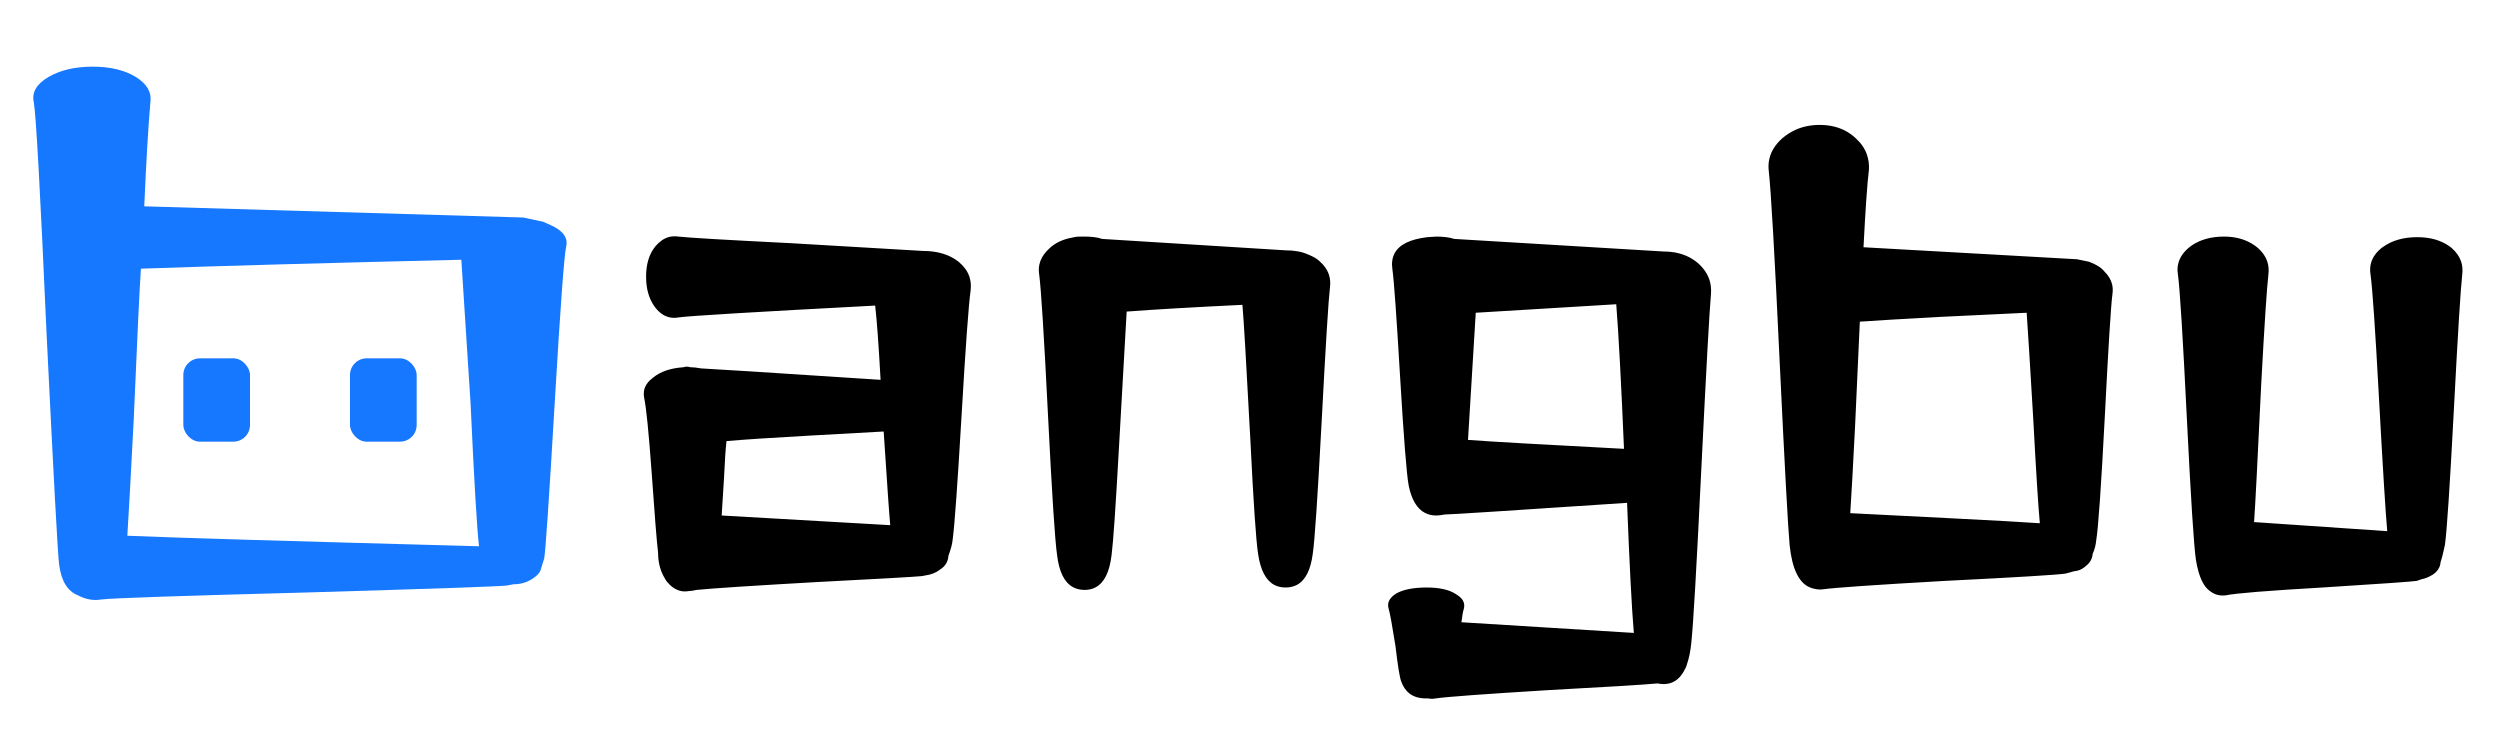 <svg width="300" height="88" viewBox="0 0 300 88" fill="none" xmlns="http://www.w3.org/2000/svg" xmlns:xlink="http://www.w3.org/1999/xlink">
    <desc>
        Created with Pixso.
    </desc>
    <defs>
        <clipPath id="clip13_103">
            <rect id="画板 1" width="64" height="64" transform="translate(4 8)" fill="white" fill-opacity="0"/>
        </clipPath>
        <clipPath id="clip13_80">
            <rect id="画板 1" width="300" height="88" fill="white" fill-opacity="0"/>
        </clipPath>
    </defs>
    <g clip-path="url(#clip13_80)">
        <g clip-path="url(#clip13_103)">
            <path id="矢量 6" d="M55.36 31.17C39.39 31.55 26.57 31.9 16.91 32.24C16.74 34.67 16.46 40.68 16.05 50.26C15.7 57.13 15.44 61.81 15.28 64.29C20.65 64.52 34.72 64.94 57.48 65.55C57.24 63.5 56.9 57.79 56.47 48.44L55.36 31.17ZM60.78 70.27C59.67 70.38 51.64 70.66 36.69 71.1C21.66 71.5 13.47 71.77 12.14 71.94C11.22 72.1 10.28 71.93 9.34 71.43C8.09 70.94 7.34 69.7 7.09 67.7C6.93 66.48 6.43 57.26 5.59 40.05C4.83 22.94 4.32 13.66 4.05 12.23C3.8 11.07 4.4 10.07 5.83 9.23C7.25 8.41 9.01 8 11.12 8C13.22 8 14.94 8.41 16.29 9.23C17.63 10.07 18.21 11.07 18.05 12.23C17.8 15.06 17.55 19.23 17.31 24.76L62.77 26.1L65.17 26.61L66.07 27.01C67.56 27.67 68.19 28.53 67.94 29.59C67.7 30.59 67.24 36.87 66.56 48.44C65.88 60.01 65.46 66.21 65.3 67.03L64.93 68.21C64.85 68.64 64.51 69.05 63.91 69.44C63.24 69.89 62.48 70.11 61.64 70.11L60.78 70.27Z" fill="#1677FF" fill-opacity="1" fill-rule="nonzero"/>
            <rect id="矩形 1" x="42" y="43" rx="2" width="8" height="10" fill="#1677FF" fill-opacity="1"/>
            <rect id="矩形 1" x="22" y="43" rx="2" width="8" height="10" fill="#1677FF" fill-opacity="1"/>
        </g>
        <path id="angbu" d="M252.5 32.55Q251.99 31.9 250.69 31.41L249.24 31.11L223.62 29.67Q223.98 22.69 224.27 20.39Q224.33 19.41 224.03 18.55Q223.65 17.46 222.68 16.58Q222.16 16.1 221.56 15.76Q220.18 14.99 218.36 14.99Q216.79 14.99 215.48 15.57Q214.64 15.95 213.89 16.58Q212.66 17.67 212.34 18.99Q212.17 19.66 212.24 20.39Q212.66 24.13 213.54 43Q214.47 62.44 214.76 65.46Q215.2 69.6 217.12 70.46Q217.4 70.59 217.71 70.65Q218.29 70.79 218.73 70.72Q220.73 70.43 233.34 69.71Q246.36 69.06 247.87 68.83L248.89 68.55Q249.11 68.53 249.31 68.48Q249.86 68.33 250.33 67.9Q250.77 67.55 250.97 67.09Q251.1 66.8 251.12 66.46Q251.31 66.05 251.41 65.63Q251.51 65.23 251.55 64.81Q251.92 62.58 252.57 50.13Q253.22 37.3 253.5 35.23Q253.58 34.64 253.45 34.11Q253.24 33.27 252.5 32.55ZM115.03 31.41Q113.39 30.11 110.72 30.11L94.88 29.18Q83.28 28.6 81.41 28.39Q80.82 28.3 80.28 28.44Q79.4 28.68 78.67 29.53Q78.66 29.55 78.64 29.57Q77.53 30.93 77.53 33.2Q77.53 35.43 78.6 36.86Q78.64 36.9 78.67 36.95Q79.4 37.86 80.3 38.07Q80.83 38.2 81.41 38.09Q83.44 37.81 105.02 36.67Q105.32 39.25 105.67 45.58Q85.05 44.23 84.15 44.21Q83.35 44.07 82.93 44.07L82.86 44.07Q82.59 43.98 82.34 44Q82.17 44.01 82 44.07Q79.69 44.23 78.39 45.3Q77.54 45.92 77.32 46.72Q77.2 47.2 77.3 47.74Q77.67 49.48 78.18 56.46Q78.74 64.46 78.97 66.32Q78.97 67.9 79.62 69.13Q79.72 69.31 79.83 69.49Q79.97 69.78 80.41 70.21Q81.03 70.79 81.74 70.93Q82.17 71.01 82.65 70.93Q83 70.93 83.58 70.79Q86.53 70.5 97.97 69.85Q109.28 69.27 110.65 69.13L111 69.06Q112.09 68.92 112.81 68.34Q113.3 68.04 113.55 67.6Q113.78 67.2 113.81 66.69Q114.25 65.53 114.32 64.74Q114.67 62.16 115.39 49.83Q116.11 37.46 116.48 34.79Q116.57 33.94 116.33 33.21Q116.01 32.25 115.11 31.48Q115.07 31.45 115.03 31.41ZM156.95 30.53Q155.86 30.04 154.27 30.04L132.25 28.67Q131.46 28.39 130.16 28.39L129.44 28.39Q129.16 28.39 128.58 28.53Q127.04 28.82 126.03 29.71Q125.81 29.9 125.62 30.11Q124.92 30.86 124.73 31.72Q124.61 32.25 124.69 32.83Q125.04 35.37 125.76 49.83Q126.48 64.16 126.85 66.6Q127.2 69.59 128.74 70.45Q129.36 70.79 130.16 70.79Q130.91 70.79 131.49 70.47Q133.03 69.64 133.39 66.6Q133.69 64.3 134.27 53.79L135.2 37.39Q140.02 37.02 149.09 36.58Q149.32 39.11 150.04 52.72Q150.6 64.09 150.97 66.46Q151.39 69.38 152.92 70.19Q153.51 70.5 154.27 70.5Q155.06 70.5 155.66 70.17Q157.16 69.34 157.53 66.46Q157.88 64.16 158.6 50.55Q159.32 36.81 159.6 34.43Q159.69 33.71 159.5 33.06Q159.22 32.1 158.32 31.32Q157.88 30.9 156.95 30.53ZM203.05 31.06Q201.61 30.18 199.63 30.18L174.51 28.67Q173.65 28.39 172.35 28.39L171.28 28.46Q168.18 28.83 167.35 30.4Q166.92 31.21 167.09 32.34Q167.37 34.28 168.02 45.37Q168.67 56.25 169.04 58.25Q169.55 60.8 171 61.55Q171.59 61.86 172.35 61.86Q172.75 61.86 173.38 61.74Q174.01 61.76 195.25 60.34Q195.68 71.47 196.06 75.95Q192.63 75.73 185.88 75.32Q178.83 74.9 175.37 74.67Q175.51 73.53 175.65 73.09Q175.75 72.73 175.68 72.4Q175.53 71.77 174.72 71.3Q173.51 70.5 171.21 70.5Q168.81 70.5 167.53 71.23Q166.71 71.75 166.59 72.41Q166.54 72.73 166.65 73.09Q166.88 73.88 167.46 77.55Q167.88 81.16 168.16 81.81Q168.5 82.74 169.16 83.24Q169.92 83.81 171.12 83.81L171.42 83.81Q171.53 83.83 171.63 83.85Q171.95 83.88 172.28 83.81Q174.14 83.53 185.88 82.81Q196.49 82.24 198.9 82.01Q199.25 82.09 199.63 82.09Q200.25 82.09 200.76 81.85Q201.62 81.44 202.16 80.36Q202.23 80.24 202.29 80.12Q202.39 79.91 202.44 79.69Q202.8 78.66 202.95 77.2Q203.3 74.09 204.16 56.25Q205.04 38.32 205.32 35.23Q205.38 34.36 205.14 33.6Q204.78 32.51 203.81 31.62Q203.45 31.31 203.05 31.06ZM278.7 70.5Q289 69.85 290 69.71L290.65 69.49Q291.16 69.41 291.88 68.99Q292.44 68.64 292.69 68.13Q292.85 67.81 292.88 67.41Q293.09 66.83 293.39 65.39Q293.74 62.95 294.46 49.25Q295.18 35.44 295.47 32.92Q295.57 32.09 295.33 31.37Q295.02 30.47 294.18 29.74Q294.06 29.65 293.94 29.56Q292.4 28.46 290.07 28.46Q287.61 28.46 285.98 29.62Q285.9 29.68 285.81 29.74Q284.83 30.52 284.54 31.5Q284.34 32.16 284.46 32.92Q284.81 35.44 285.46 47.46Q286.18 60.64 286.47 63.74L270.49 62.65Q270.7 59.69 271.35 46.02Q271.93 35.3 272.21 32.92Q272.31 32.09 272.07 31.37Q271.77 30.47 270.93 29.74Q270.62 29.48 270.29 29.28Q268.86 28.39 266.88 28.39Q264.6 28.39 263.03 29.44Q262.87 29.55 262.72 29.67Q261.67 30.53 261.4 31.59Q261.23 32.22 261.35 32.92Q261.7 35.51 262.42 50.13Q263.14 64.67 263.51 67.18Q264 70.21 265.3 71Q265.65 71.26 266.05 71.37Q266.54 71.51 267.09 71.44Q268.83 71.07 278.7 70.5ZM194.88 53.86Q179.84 53.07 176.16 52.79L177.09 37.53L193.95 36.51Q194.37 41.83 194.88 53.86ZM223.18 38.6Q226.13 38.39 232.98 38.02L243.2 37.53Q243.41 40.48 243.99 50.27Q244.5 59.83 244.78 62.79Q241.83 62.58 233.48 62.16L222.03 61.58Q222.24 58.41 222.61 51.13L223.18 38.6ZM106.04 51.78Q106.69 61.72 106.83 63.02L86.6 61.86L86.88 57.39Q87.02 54.3 87.18 52.93Q90.41 52.65 97.04 52.28L106.04 51.78Z" fill="#000000" fill-opacity="1" fill-rule="evenodd"/>
    </g>
</svg>
